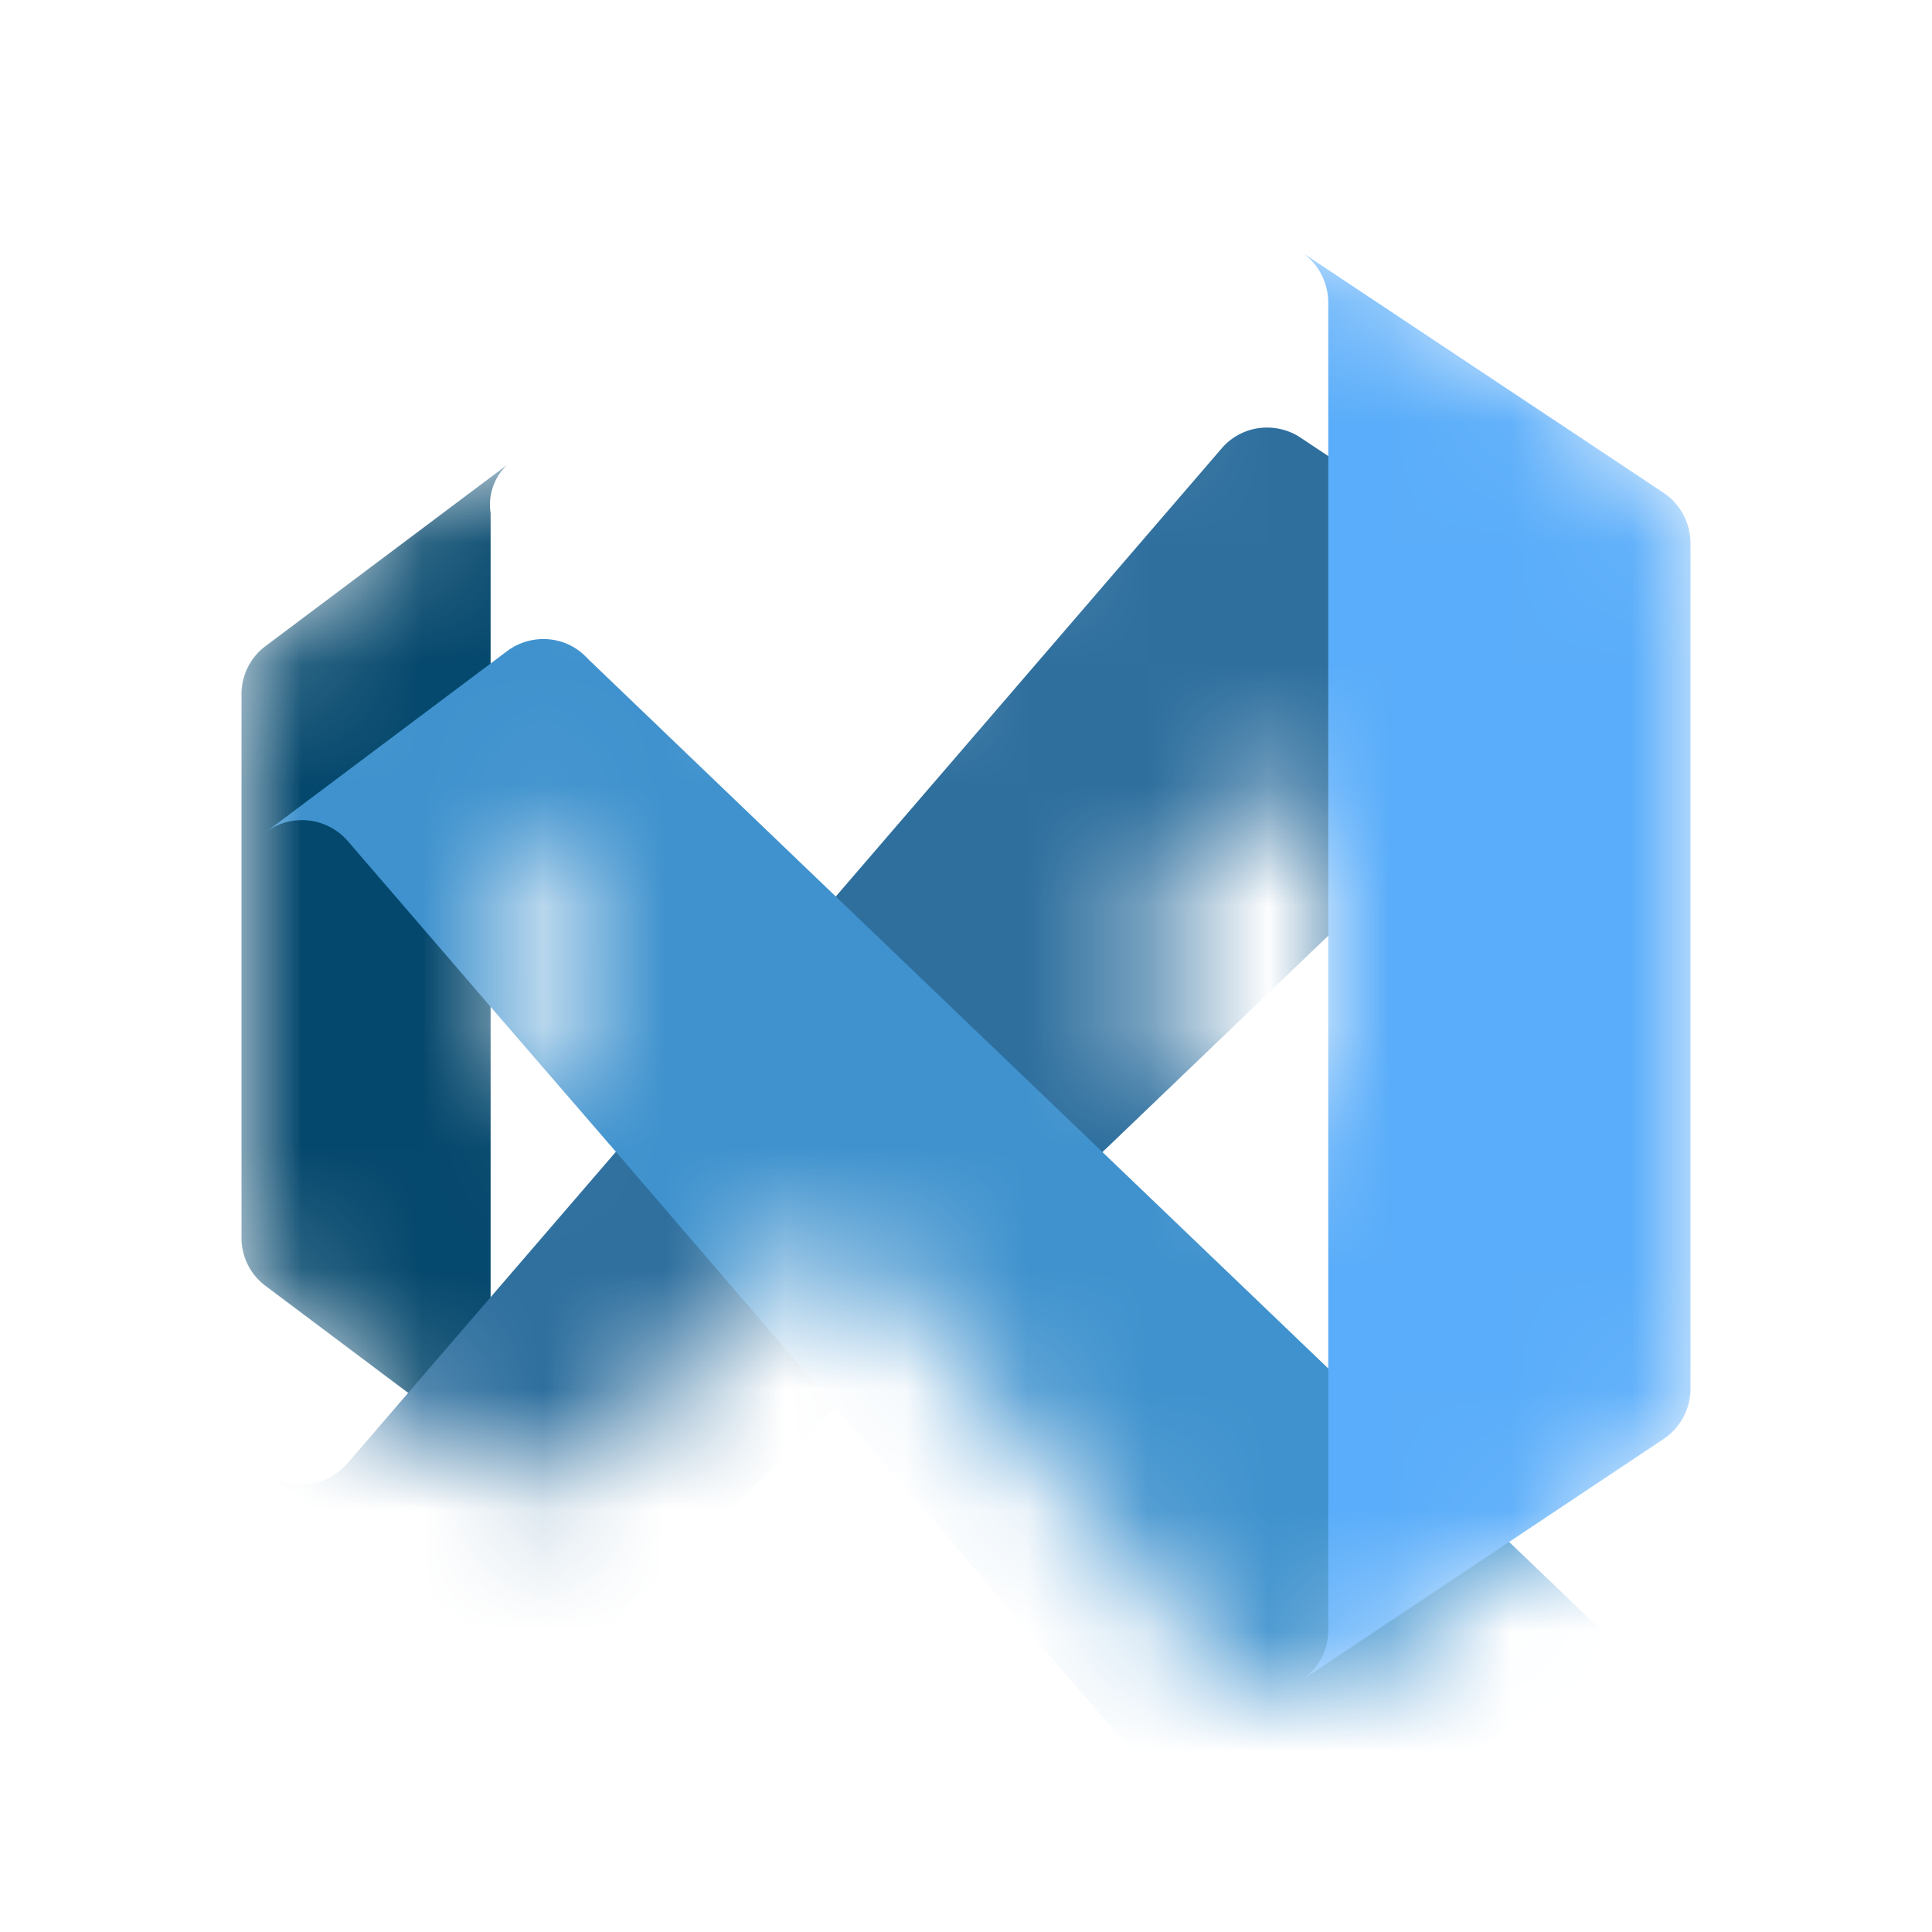 <svg xmlns="http://www.w3.org/2000/svg" width="16" height="16" fill="none"><mask id="a" width="12" height="12" x="2" y="2" maskUnits="userSpaceOnUse" style="mask-type:alpha"><path fill="#fff" d="m4.2 12.15-2-1.5a.495.495 0 0 1-.2-.4v-4.5a.496.496 0 0 1 .2-.4l2-1.5a.453.453 0 0 0-.137.4v7.5a.453.453 0 0 0 .137.4Z"/><path fill="#fff" d="M13.777 4.083a.503.503 0 0 0-.622.057l-.035.035L9.13 8l-2.208 2.117-2.042 1.958-.035.035a.486.486 0 0 1-.345.14.502.502 0 0 1-.3-.1l-2-1.5a.5.5 0 0 0 .68-.075L5.1 7.998l1.823-2.115 3.192-3.708A.492.492 0 0 1 10.492 2c.1 0 .196.028.278.083l3.008 2Z"/><path fill="#fff" d="m13.777 11.917-3 2a.506.506 0 0 1-.657-.09l-3.197-3.71L5.1 7.997 2.88 5.423a.502.502 0 0 0-.68-.072l2-1.5a.502.502 0 0 1 .486-.064c.06.024.114.06.159.104l.035.035 2.043 1.958L9.13 8l3.99 3.825.035.035a.484.484 0 0 0 .345.14.503.503 0 0 0 .277-.083Z"/><path fill="#fff" d="M14 4.5v7a.502.502 0 0 1-.223.417l-3 2A.502.502 0 0 0 11 13.5v-11a.506.506 0 0 0-.23-.418l3.008 2A.505.505 0 0 1 14 4.5Z"/></mask><g mask="url(#a)"><path fill="#05486D" d="m4.2 12.15-2-1.5a.496.496 0 0 1-.2-.4v-4.5a.496.496 0 0 1 .2-.4l2-1.5a.453.453 0 0 0-.137.4v7.5a.453.453 0 0 0 .137.4Z"/><g filter="url(#b)"><path fill="#2E6F9E" d="M13.777 4.083a.502.502 0 0 0-.622.057l-.035.035-2.125 2.038L9.13 8l-2.208 2.117-2.042 1.958-.035.035a.486.486 0 0 1-.345.14.502.502 0 0 1-.3-.1l-2-1.5a.5.5 0 0 0 .68-.075L4 9.275l1.1-1.277 1.822-2.115 3.193-3.708A.493.493 0 0 1 10.492 2c.1 0 .195.028.278.083l3.007 2Z"/></g><g filter="url(#c)"><path fill="#3F92CE" d="m13.777 11.917-3 2a.506.506 0 0 1-.657-.09l-3.198-3.71L5.1 7.997 4 6.724l-1.12-1.3a.502.502 0 0 0-.68-.073l2-1.5a.502.502 0 0 1 .486-.064c.06.024.114.06.159.104l.035.035 2.042 1.958L9.13 8l1.868 1.79 2.122 2.035.035.035a.486.486 0 0 0 .345.14.5.5 0 0 0 .277-.083Z"/></g><g filter="url(#d)"><path fill="#5AADFA" d="M14 4.5v7a.502.502 0 0 1-.223.417l-3 2A.501.501 0 0 0 11 13.5v-11a.506.506 0 0 0-.23-.418l3.008 2A.505.505 0 0 1 14 4.5Z"/></g></g><defs><filter id="b" width="21.939" height="20.612" x="-2.981" y="-1.886" color-interpolation-filters="sRGB" filterUnits="userSpaceOnUse"><feFlood flood-opacity="0" result="BackgroundImageFix"/><feColorMatrix in="SourceAlpha" result="hardAlpha" values="0 0 0 0 0 0 0 0 0 0 0 0 0 0 0 0 0 0 127 0"/><feOffset dy=".246"/><feGaussianBlur stdDeviation=".246"/><feColorMatrix values="0 0 0 0 0 0 0 0 0 0 0 0 0 0 0 0 0 0 0.24 0"/><feBlend in2="BackgroundImageFix" result="effect1_dropShadow_821_8"/><feColorMatrix in="SourceAlpha" result="hardAlpha" values="0 0 0 0 0 0 0 0 0 0 0 0 0 0 0 0 0 0 127 0"/><feOffset dy="1.295"/><feGaussianBlur stdDeviation="2.59"/><feColorMatrix values="0 0 0 0 0 0 0 0 0 0 0 0 0 0 0 0 0 0 0.22 0"/><feBlend in2="effect1_dropShadow_821_8" result="effect2_dropShadow_821_8"/><feBlend in="SourceGraphic" in2="effect2_dropShadow_821_8" result="shape"/></filter><filter id="c" width="21.939" height="20.612" x="-2.981" y="-.136" color-interpolation-filters="sRGB" filterUnits="userSpaceOnUse"><feFlood flood-opacity="0" result="BackgroundImageFix"/><feColorMatrix in="SourceAlpha" result="hardAlpha" values="0 0 0 0 0 0 0 0 0 0 0 0 0 0 0 0 0 0 127 0"/><feOffset dy=".246"/><feGaussianBlur stdDeviation=".246"/><feColorMatrix values="0 0 0 0 0 0 0 0 0 0 0 0 0 0 0 0 0 0 0.24 0"/><feBlend in2="BackgroundImageFix" result="effect1_dropShadow_821_8"/><feColorMatrix in="SourceAlpha" result="hardAlpha" values="0 0 0 0 0 0 0 0 0 0 0 0 0 0 0 0 0 0 127 0"/><feOffset dy="1.295"/><feGaussianBlur stdDeviation="2.59"/><feColorMatrix values="0 0 0 0 0 0 0 0 0 0 0 0 0 0 0 0 0 0 0.22 0"/><feBlend in2="effect1_dropShadow_821_8" result="effect2_dropShadow_821_8"/><feBlend in="SourceGraphic" in2="effect2_dropShadow_821_8" result="shape"/></filter><filter id="d" width="34.316" height="42.921" x="-4.773" y="-13.46" color-interpolation-filters="sRGB" filterUnits="userSpaceOnUse"><feFlood flood-opacity="0" result="BackgroundImageFix"/><feColorMatrix in="SourceAlpha" result="hardAlpha" values="0 0 0 0 0 0 0 0 0 0 0 0 0 0 0 0 0 0 127 0"/><feOffset/><feGaussianBlur stdDeviation=".13"/><feColorMatrix values="0 0 0 0 0 0 0 0 0 0 0 0 0 0 0 0 0 0 0.24 0"/><feBlend in2="BackgroundImageFix" result="effect1_dropShadow_821_8"/><feColorMatrix in="SourceAlpha" result="hardAlpha" values="0 0 0 0 0 0 0 0 0 0 0 0 0 0 0 0 0 0 127 0"/><feOffset/><feGaussianBlur stdDeviation="7.771"/><feColorMatrix values="0 0 0 0 0 0 0 0 0 0 0 0 0 0 0 0 0 0 0.3 0"/><feBlend in2="effect1_dropShadow_821_8" result="effect2_dropShadow_821_8"/><feBlend in="SourceGraphic" in2="effect2_dropShadow_821_8" result="shape"/></filter></defs></svg>